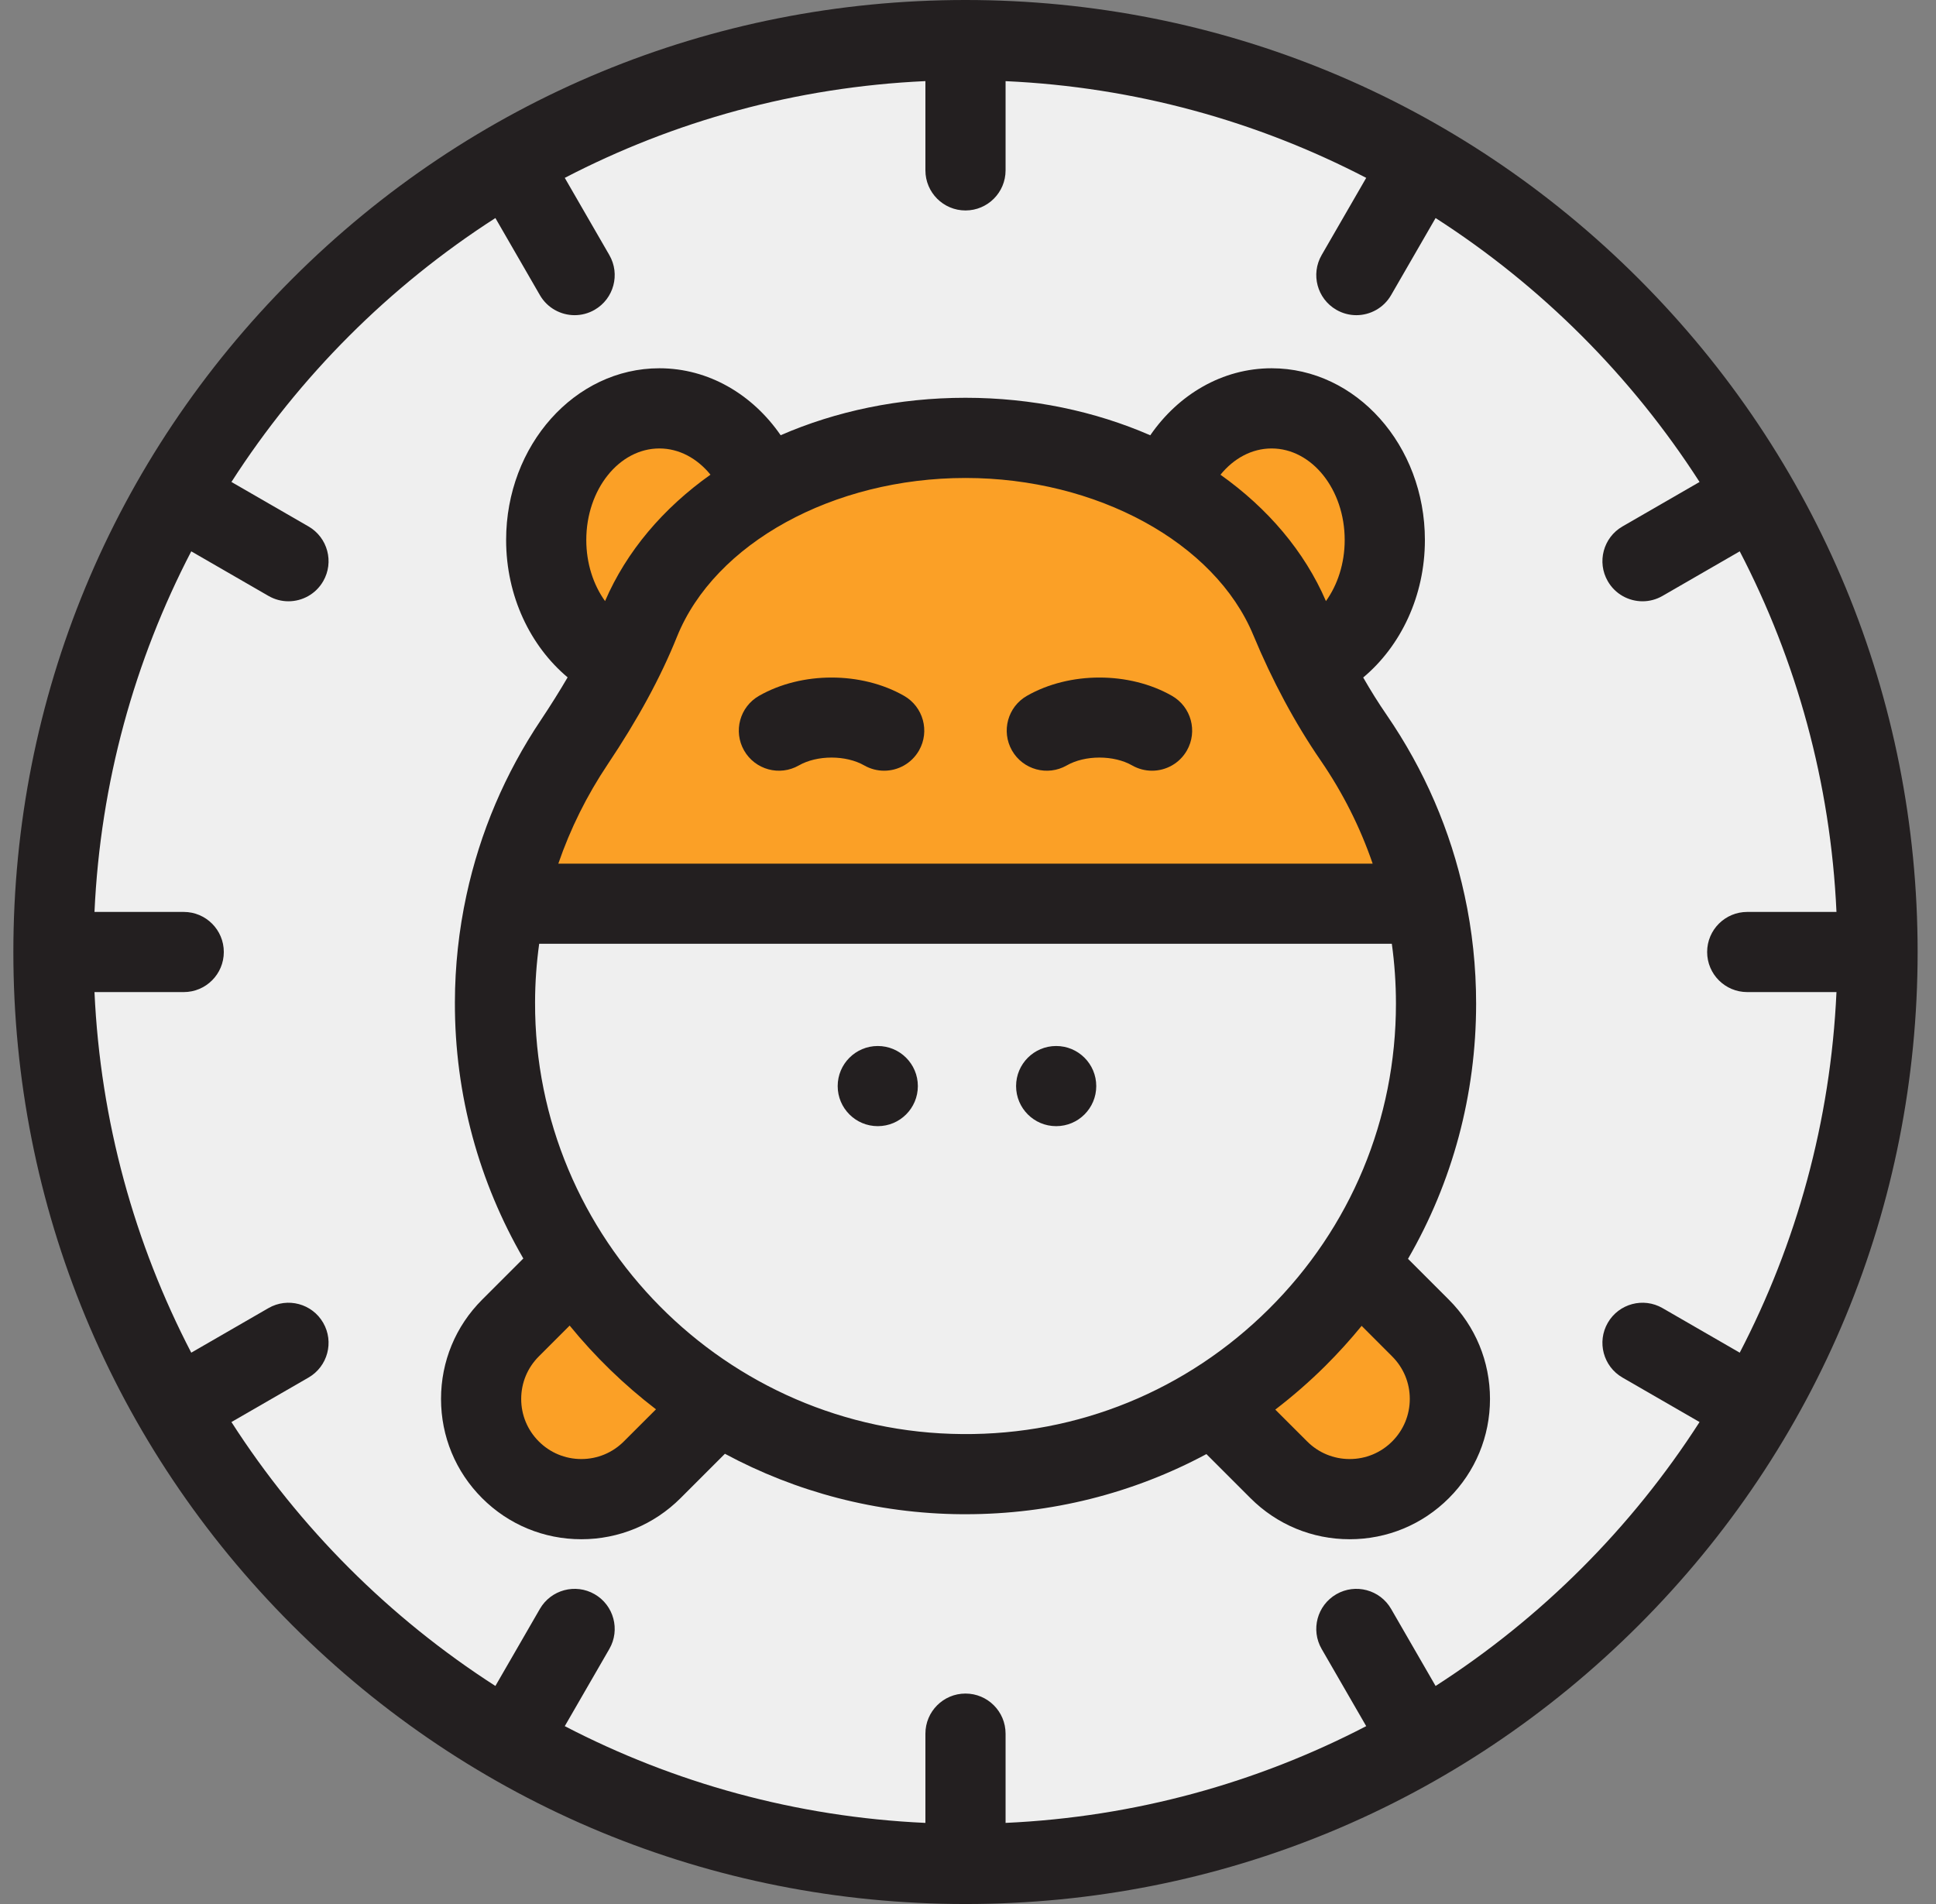 <svg width="61" height="60" viewBox="0 0 61 60" fill="none" xmlns="http://www.w3.org/2000/svg">
<rect x="0" y="0" width="61" height="60" fill="#808080" stroke="none"/>
<g clip-path="url(#clip0_19_15942)">
<path d="M30.421 58.737C46.292 58.737 59.158 45.871 59.158 30C59.158 14.129 46.292 1.263 30.421 1.263C14.55 1.263 1.684 14.129 1.684 30C1.684 45.871 14.55 58.737 30.421 58.737Z" fill="#EFEFEF"/>
<path d="M18.317 47.241C17.508 47.241 16.7 46.933 16.084 46.317C14.85 45.083 14.85 43.084 16.084 41.851L20.03 37.904C21.263 36.671 23.263 36.671 24.496 37.904C25.729 39.137 25.729 41.137 24.496 42.37L20.549 46.317C19.933 46.933 19.125 47.241 18.317 47.241Z" fill="#FBA026"/>
<path d="M42.525 47.242C41.717 47.242 40.909 46.934 40.292 46.317L36.346 42.37C35.113 41.137 35.113 39.137 36.346 37.904C37.579 36.671 39.579 36.671 40.812 37.904L44.758 41.851C45.992 43.084 45.992 45.084 44.758 46.317C44.142 46.933 43.334 47.242 42.525 47.242Z" fill="#FBA026"/>
<path d="M20.776 21.163C22.745 21.163 24.341 19.307 24.341 17.016C24.341 14.726 22.745 12.869 20.776 12.869C18.806 12.869 17.21 14.726 17.21 17.016C17.21 19.307 18.806 21.163 20.776 21.163Z" fill="#FBA026"/>
<path d="M40.066 21.163C42.036 21.163 43.632 19.307 43.632 17.016C43.632 14.726 42.036 12.869 40.066 12.869C38.097 12.869 36.501 14.726 36.501 17.016C36.501 19.307 38.097 21.163 40.066 21.163Z" fill="#FBA026"/>
<path d="M45.247 31.628C45.247 39.851 38.551 46.511 30.315 46.454C22.185 46.397 15.572 39.714 15.595 31.584C15.598 30.519 15.714 29.48 15.931 28.478H44.911C45.132 29.492 45.247 30.547 45.247 31.628Z" fill="#EFEFEF"/>
<path d="M44.911 28.478H15.932C16.331 26.63 17.076 24.91 18.094 23.389C18.898 22.189 19.62 20.933 20.158 19.594C21.51 16.238 25.592 13.799 30.421 13.799C35.218 13.799 39.28 16.206 40.657 19.53C41.197 20.832 41.854 22.086 42.653 23.248C43.72 24.803 44.499 26.572 44.911 28.478Z" fill="#FBA026"/>
<path d="M51.634 8.787C45.968 3.12 38.434 0 30.421 0C22.408 0 14.874 3.12 9.208 8.787C3.541 14.453 0.421 21.987 0.421 30C0.421 38.013 3.541 45.547 9.208 51.213C14.874 56.88 22.408 60 30.421 60C38.434 60 45.968 56.88 51.634 51.213C57.3 45.547 60.421 38.013 60.421 30C60.421 21.987 57.3 14.453 51.634 8.787ZM45.233 53.129L43.831 50.7C43.482 50.096 42.709 49.889 42.105 50.238C41.501 50.587 41.294 51.359 41.643 51.963L43.047 54.395C39.616 56.178 35.765 57.258 31.684 57.444V54.632C31.684 53.934 31.119 53.368 30.421 53.368C29.723 53.368 29.158 53.934 29.158 54.632V57.444C25.077 57.258 21.225 56.178 17.795 54.395L19.199 51.963C19.548 51.359 19.341 50.587 18.737 50.238C18.133 49.889 17.36 50.096 17.011 50.7L15.609 53.129C12.276 50.987 9.434 48.145 7.292 44.812L9.721 43.41C10.325 43.061 10.532 42.288 10.183 41.684C9.835 41.08 9.062 40.873 8.458 41.222L6.026 42.626C4.243 39.195 3.163 35.344 2.977 31.263H5.789C6.487 31.263 7.052 30.698 7.052 30C7.052 29.302 6.487 28.737 5.789 28.737H2.977C3.163 24.656 4.243 20.805 6.026 17.374L8.458 18.778C8.657 18.893 8.874 18.948 9.088 18.948C9.525 18.948 9.949 18.721 10.183 18.316C10.532 17.712 10.325 16.939 9.721 16.59L7.292 15.188C9.434 11.855 12.276 9.013 15.609 6.871L17.011 9.3C17.245 9.705 17.67 9.932 18.106 9.932C18.321 9.932 18.538 9.877 18.737 9.762C19.341 9.413 19.548 8.641 19.199 8.037L17.795 5.605C21.226 3.822 25.077 2.742 29.158 2.556V5.368C29.158 6.066 29.723 6.632 30.421 6.632C31.119 6.632 31.684 6.066 31.684 5.368V2.557C35.765 2.742 39.617 3.822 43.047 5.605L41.643 8.037C41.294 8.641 41.501 9.413 42.105 9.762C42.304 9.877 42.521 9.932 42.736 9.932C43.172 9.932 43.597 9.705 43.831 9.3L45.233 6.871C48.566 9.013 51.408 11.855 53.55 15.188L51.121 16.59C50.517 16.939 50.31 17.712 50.659 18.316C50.892 18.721 51.317 18.948 51.754 18.948C51.968 18.948 52.185 18.893 52.384 18.778L54.816 17.374C56.599 20.805 57.679 24.656 57.864 28.737H55.053C54.355 28.737 53.789 29.302 53.789 30C53.789 30.698 54.355 31.263 55.053 31.263H57.864C57.679 35.344 56.599 39.196 54.816 42.626L52.384 41.222C51.78 40.873 51.008 41.08 50.659 41.684C50.31 42.288 50.517 43.061 51.121 43.41L53.55 44.812C51.408 48.145 48.566 50.987 45.233 53.129Z" fill="#231F20"/>
<path d="M44.364 39.669C45.764 37.252 46.51 34.498 46.51 31.628C46.51 30.472 46.388 29.322 46.146 28.212C46.146 28.212 46.146 28.211 46.146 28.211C46.145 28.211 46.145 28.21 46.145 28.209L46.145 28.209C45.705 26.171 44.88 24.261 43.694 22.533C43.435 22.157 43.188 21.762 42.952 21.35C44.131 20.363 44.896 18.788 44.896 17.016C44.896 14.032 42.729 11.605 40.066 11.605C38.511 11.605 37.127 12.434 36.243 13.717C34.505 12.959 32.514 12.535 30.421 12.535C28.325 12.535 26.335 12.958 24.597 13.715C23.714 12.433 22.33 11.605 20.776 11.605C18.113 11.605 15.947 14.032 15.947 17.015C15.947 18.785 16.709 20.358 17.885 21.345C17.632 21.779 17.353 22.224 17.045 22.686C15.914 24.374 15.124 26.233 14.697 28.21C14.458 29.313 14.335 30.447 14.333 31.58C14.324 34.518 15.111 37.279 16.489 39.658L15.19 40.957C14.355 41.792 13.896 42.903 13.896 44.084C13.896 45.264 14.355 46.375 15.19 47.21C16.025 48.045 17.136 48.505 18.317 48.505C19.497 48.505 20.608 48.045 21.443 47.21L22.841 45.812C25.069 47.01 27.61 47.698 30.307 47.717C30.345 47.717 30.383 47.717 30.421 47.717C33.113 47.717 35.704 47.06 38.012 45.822L39.4 47.21C40.235 48.045 41.345 48.505 42.526 48.505C43.707 48.505 44.817 48.045 45.652 47.21C46.487 46.375 46.947 45.265 46.947 44.084C46.947 42.903 46.487 41.792 45.652 40.957L44.364 39.669ZM40.066 14.132C41.336 14.132 42.369 15.425 42.369 17.016C42.369 17.756 42.145 18.431 41.778 18.942C41.102 17.373 39.943 16.016 38.455 14.96C38.87 14.448 39.439 14.132 40.066 14.132ZM20.776 14.132C21.402 14.132 21.97 14.447 22.386 14.958C20.898 16.014 19.741 17.371 19.064 18.942C18.697 18.431 18.473 17.756 18.473 17.016C18.473 15.425 19.506 14.132 20.776 14.132ZM19.144 24.091C20.101 22.662 20.816 21.345 21.33 20.066C22.516 17.12 26.255 15.062 30.421 15.062C34.553 15.062 38.282 17.098 39.49 20.014C40.09 21.459 40.804 22.788 41.611 23.963C42.308 24.978 42.856 26.067 43.25 27.215H17.592C17.97 26.116 18.489 25.07 19.144 24.091ZM19.656 45.423C19.298 45.781 18.823 45.978 18.317 45.978C17.811 45.978 17.335 45.781 16.977 45.423C16.619 45.065 16.422 44.59 16.422 44.084C16.422 43.578 16.619 43.102 16.977 42.744L17.949 41.772C18.749 42.754 19.663 43.64 20.669 44.411L19.656 45.423ZM30.324 45.191C22.877 45.139 16.837 39.036 16.859 31.587C16.86 30.969 16.904 30.352 16.989 29.741H43.854C43.94 30.362 43.984 30.994 43.984 31.628C43.984 35.268 42.561 38.686 39.978 41.251C37.395 43.817 33.969 45.221 30.324 45.191ZM43.865 45.423C43.508 45.781 43.032 45.978 42.526 45.978C42.02 45.978 41.544 45.781 41.186 45.423L40.182 44.42C40.732 43.998 41.259 43.54 41.758 43.044C42.164 42.64 42.546 42.218 42.903 41.781L43.865 42.744C44.223 43.102 44.42 43.577 44.42 44.083C44.42 44.589 44.223 45.065 43.865 45.423Z" fill="#231F20"/>
<path d="M27.657 35.488C28.355 35.488 28.92 34.923 28.92 34.225C28.92 33.528 28.355 32.962 27.657 32.962C26.96 32.962 26.394 33.528 26.394 34.225C26.394 34.923 26.96 35.488 27.657 35.488Z" fill="#231F20"/>
<path d="M33.278 35.488C33.976 35.488 34.541 34.923 34.541 34.225C34.541 33.528 33.976 32.962 33.278 32.962C32.58 32.962 32.015 33.528 32.015 34.225C32.015 34.923 32.58 35.488 33.278 35.488Z" fill="#231F20"/>
<path d="M28.485 21.927C27.14 21.159 25.261 21.159 23.916 21.927C23.31 22.273 23.099 23.044 23.445 23.65C23.791 24.256 24.563 24.467 25.169 24.121C25.747 23.79 26.654 23.79 27.232 24.121C27.43 24.234 27.645 24.287 27.858 24.287C28.296 24.287 28.722 24.058 28.956 23.65C29.302 23.044 29.091 22.273 28.485 21.927Z" fill="#231F20"/>
<path d="M36.926 21.927C35.581 21.159 33.702 21.159 32.357 21.927C31.751 22.273 31.541 23.044 31.886 23.65C32.232 24.256 33.004 24.467 33.61 24.121C34.188 23.79 35.095 23.79 35.673 24.121C35.871 24.234 36.086 24.287 36.299 24.287C36.737 24.287 37.164 24.058 37.397 23.65C37.742 23.044 37.532 22.273 36.926 21.927Z" fill="#231F20"/>
</g>
<defs>
<clipPath id="clip0_19_15942">
<rect width="60" height="60" fill="white" transform="translate(0.421)"/>
</clipPath>
</defs>
</svg>
